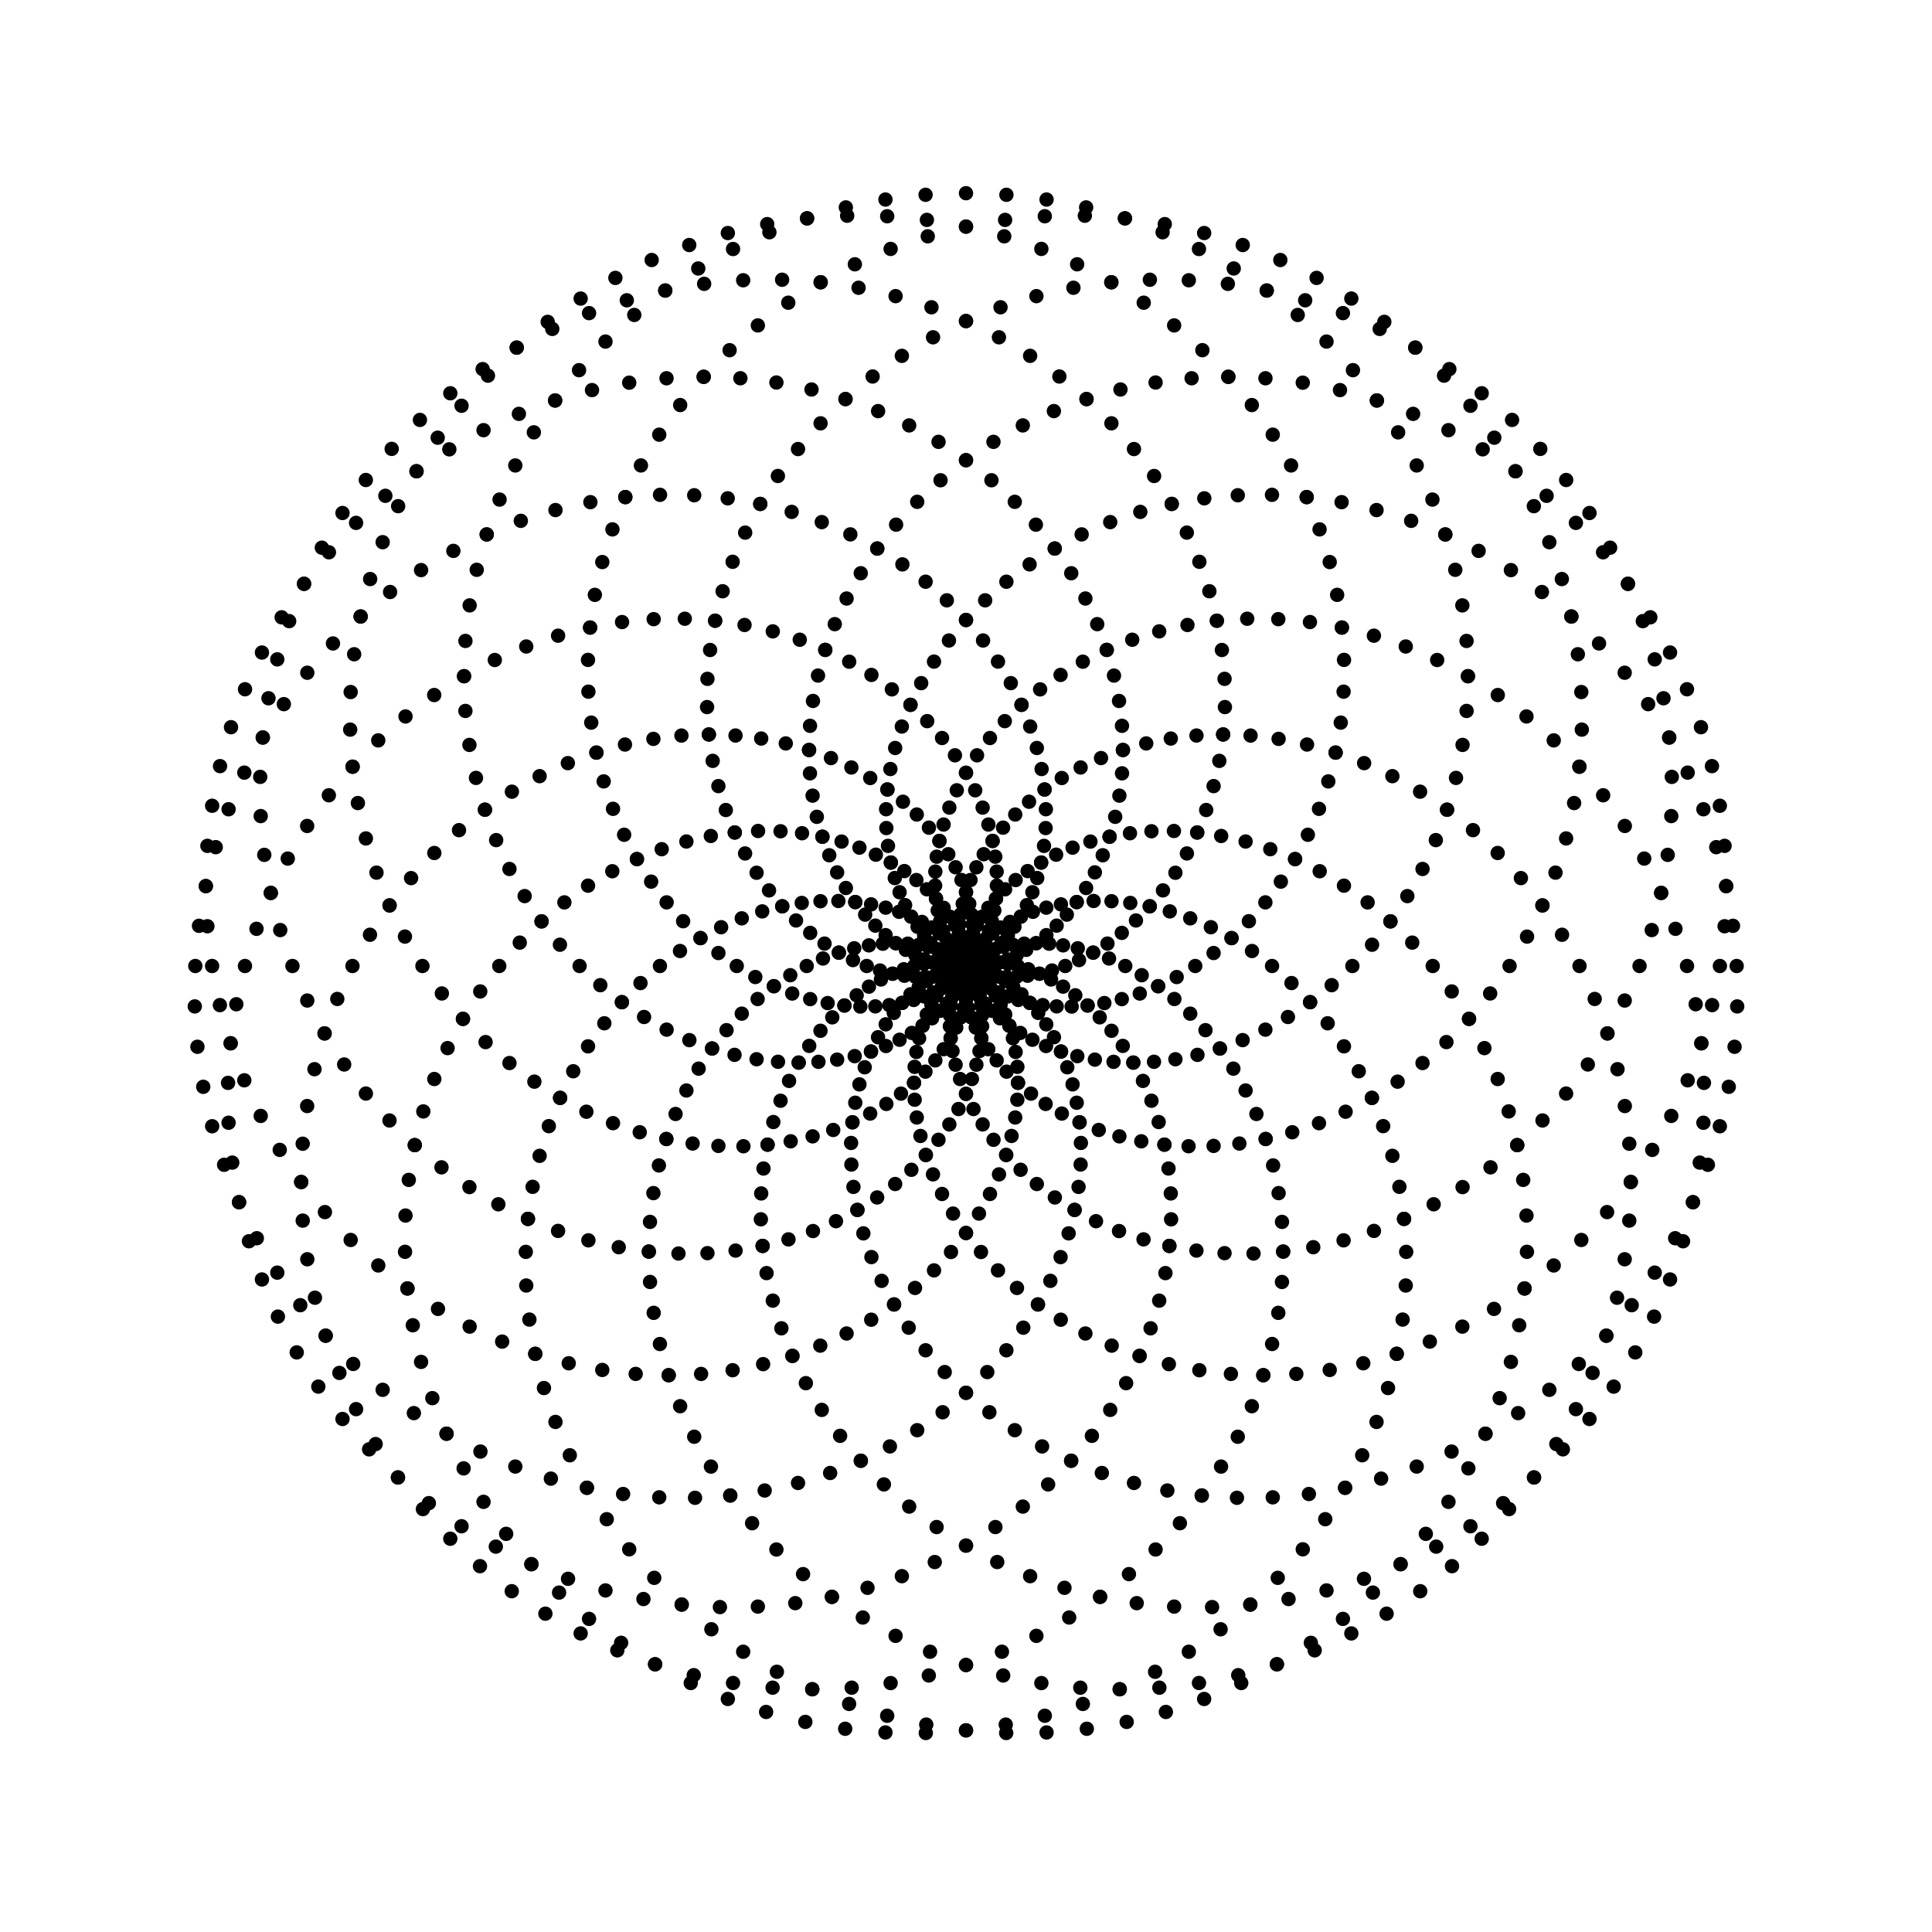 <svg id="Cardioid" viewBox="-540 -540 1080 1080" xmlns="http://www.w3.org/2000/svg"><defs><g id="cardioid" transform="rotate(90, 0, 0)"><circle cx="0" cy="0" r="3.512" stroke="hsl(0, 100%, 50%)" fill="hsl(0, 100%, 50%)"/><circle cx="0.296" cy="0.015" r="3.512" stroke="hsl(3, 100%, 50%)" fill="hsl(3, 100%, 50%)"/><circle cx="1.177" cy="0.124" r="3.512" stroke="hsl(6, 100%, 50%)" fill="hsl(6, 100%, 50%)"/><circle cx="2.627" cy="0.416" r="3.512" stroke="hsl(9, 100%, 50%)" fill="hsl(9, 100%, 50%)"/><circle cx="4.617" cy="0.981" r="3.512" stroke="hsl(12, 100%, 50%)" fill="hsl(12, 100%, 50%)"/><circle cx="7.109" cy="1.905" r="3.512" stroke="hsl(15, 100%, 50%)" fill="hsl(15, 100%, 50%)"/><circle cx="10.054" cy="3.267" r="3.512" stroke="hsl(18, 100%, 50%)" fill="hsl(18, 100%, 50%)"/><circle cx="13.394" cy="5.141" r="3.512" stroke="hsl(21, 100%, 50%)" fill="hsl(21, 100%, 50%)"/><circle cx="17.06" cy="7.596" r="3.512" stroke="hsl(24, 100%, 50%)" fill="hsl(24, 100%, 50%)"/><circle cx="20.977" cy="10.688" r="3.512" stroke="hsl(27, 100%, 50%)" fill="hsl(27, 100%, 50%)"/><circle cx="25.061" cy="14.469" r="3.512" stroke="hsl(30, 100%, 50%)" fill="hsl(30, 100%, 50%)"/><circle cx="29.225" cy="18.979" r="3.512" stroke="hsl(33, 100%, 50%)" fill="hsl(33, 100%, 50%)"/><circle cx="33.374" cy="24.247" r="3.512" stroke="hsl(36, 100%, 50%)" fill="hsl(36, 100%, 50%)"/><circle cx="37.409" cy="30.293" r="3.512" stroke="hsl(39, 100%, 50%)" fill="hsl(39, 100%, 50%)"/><circle cx="41.23" cy="37.124" r="3.512" stroke="hsl(42, 100%, 50%)" fill="hsl(42, 100%, 50%)"/><circle cx="44.735" cy="44.735" r="3.512" stroke="hsl(45, 100%, 50%)" fill="hsl(45, 100%, 50%)"/><circle cx="47.821" cy="53.111" r="3.512" stroke="hsl(48, 100%, 50%)" fill="hsl(48, 100%, 50%)"/><circle cx="50.388" cy="62.224" r="3.512" stroke="hsl(51, 100%, 50%)" fill="hsl(51, 100%, 50%)"/><circle cx="52.335" cy="72.034" r="3.512" stroke="hsl(54, 100%, 50%)" fill="hsl(54, 100%, 50%)"/><circle cx="53.57" cy="82.49" r="3.512" stroke="hsl(57, 100%, 50%)" fill="hsl(57, 100%, 50%)"/><circle cx="54" cy="93.531" r="3.512" stroke="hsl(60, 100%, 50%)" fill="hsl(60, 100%, 50%)"/><circle cx="53.543" cy="105.084" r="3.512" stroke="hsl(63, 100%, 50%)" fill="hsl(63, 100%, 50%)"/><circle cx="52.121" cy="117.066" r="3.512" stroke="hsl(66, 100%, 50%)" fill="hsl(66, 100%, 50%)"/><circle cx="49.667" cy="129.387" r="3.512" stroke="hsl(69, 100%, 50%)" fill="hsl(69, 100%, 50%)"/><circle cx="46.121" cy="141.947" r="3.512" stroke="hsl(72, 100%, 50%)" fill="hsl(72, 100%, 50%)"/><circle cx="41.436" cy="154.64" r="3.512" stroke="hsl(75, 100%, 50%)" fill="hsl(75, 100%, 50%)"/><circle cx="35.572" cy="167.352" r="3.512" stroke="hsl(78, 100%, 50%)" fill="hsl(78, 100%, 50%)"/><circle cx="28.504" cy="179.967" r="3.512" stroke="hsl(81, 100%, 50%)" fill="hsl(81, 100%, 50%)"/><circle cx="20.218" cy="192.362" r="3.512" stroke="hsl(84, 100%, 50%)" fill="hsl(84, 100%, 50%)"/><circle cx="10.713" cy="204.415" r="3.512" stroke="hsl(87, 100%, 50%)" fill="hsl(87, 100%, 50%)"/><circle cx="0" cy="216" r="3.512" stroke="hsl(90, 100%, 50%)" fill="hsl(90, 100%, 50%)"/><circle cx="-11.896" cy="226.993" r="3.512" stroke="hsl(93, 100%, 50%)" fill="hsl(93, 100%, 50%)"/><circle cx="-24.938" cy="237.271" r="3.512" stroke="hsl(96, 100%, 50%)" fill="hsl(96, 100%, 50%)"/><circle cx="-39.076" cy="246.714" r="3.512" stroke="hsl(99, 100%, 50%)" fill="hsl(99, 100%, 50%)"/><circle cx="-54.246" cy="255.207" r="3.512" stroke="hsl(102, 100%, 50%)" fill="hsl(102, 100%, 50%)"/><circle cx="-70.374" cy="262.64" r="3.512" stroke="hsl(105, 100%, 50%)" fill="hsl(105, 100%, 50%)"/><circle cx="-87.374" cy="268.909" r="3.512" stroke="hsl(108, 100%, 50%)" fill="hsl(108, 100%, 50%)"/><circle cx="-105.148" cy="273.92" r="3.512" stroke="hsl(111, 100%, 50%)" fill="hsl(111, 100%, 50%)"/><circle cx="-123.589" cy="277.586" r="3.512" stroke="hsl(114, 100%, 50%)" fill="hsl(114, 100%, 50%)"/><circle cx="-142.581" cy="279.831" r="3.512" stroke="hsl(117, 100%, 50%)" fill="hsl(117, 100%, 50%)"/><circle cx="-162" cy="280.592" r="3.512" stroke="hsl(120, 100%, 50%)" fill="hsl(120, 100%, 50%)"/><circle cx="-181.714" cy="279.816" r="3.512" stroke="hsl(123, 100%, 50%)" fill="hsl(123, 100%, 50%)"/><circle cx="-201.588" cy="277.462" r="3.512" stroke="hsl(126, 100%, 50%)" fill="hsl(126, 100%, 50%)"/><circle cx="-221.479" cy="273.503" r="3.512" stroke="hsl(129, 100%, 50%)" fill="hsl(129, 100%, 50%)"/><circle cx="-241.243" cy="267.928" r="3.512" stroke="hsl(132, 100%, 50%)" fill="hsl(132, 100%, 50%)"/><circle cx="-260.735" cy="260.735" r="3.512" stroke="hsl(135, 100%, 50%)" fill="hsl(135, 100%, 50%)"/><circle cx="-279.808" cy="251.941" r="3.512" stroke="hsl(138, 100%, 50%)" fill="hsl(138, 100%, 50%)"/><circle cx="-298.318" cy="241.573" r="3.512" stroke="hsl(141, 100%, 50%)" fill="hsl(141, 100%, 50%)"/><circle cx="-316.122" cy="229.676" r="3.512" stroke="hsl(144, 100%, 50%)" fill="hsl(144, 100%, 50%)"/><circle cx="-333.08" cy="216.305" r="3.512" stroke="hsl(147, 100%, 50%)" fill="hsl(147, 100%, 50%)"/><circle cx="-349.062" cy="201.531" r="3.512" stroke="hsl(150, 100%, 50%)" fill="hsl(150, 100%, 50%)"/><circle cx="-363.938" cy="185.436" r="3.512" stroke="hsl(153, 100%, 50%)" fill="hsl(153, 100%, 50%)"/><circle cx="-377.592" cy="168.115" r="3.512" stroke="hsl(156, 100%, 50%)" fill="hsl(156, 100%, 50%)"/><circle cx="-389.913" cy="149.674" r="3.512" stroke="hsl(159, 100%, 50%)" fill="hsl(159, 100%, 50%)"/><circle cx="-400.802" cy="130.228" r="3.512" stroke="hsl(162, 100%, 50%)" fill="hsl(162, 100%, 50%)"/><circle cx="-410.171" cy="109.905" r="3.512" stroke="hsl(165, 100%, 50%)" fill="hsl(165, 100%, 50%)"/><circle cx="-417.943" cy="88.837" r="3.512" stroke="hsl(168, 100%, 50%)" fill="hsl(168, 100%, 50%)"/><circle cx="-424.055" cy="67.164" r="3.512" stroke="hsl(171, 100%, 50%)" fill="hsl(171, 100%, 50%)"/><circle cx="-428.457" cy="45.033" r="3.512" stroke="hsl(174, 100%, 50%)" fill="hsl(174, 100%, 50%)"/><circle cx="-431.112" cy="22.594" r="3.512" stroke="hsl(177, 100%, 50%)" fill="hsl(177, 100%, 50%)"/><circle cx="-432" cy="0" r="3.512" stroke="hsl(180, 100%, 50%)" fill="hsl(180, 100%, 50%)"/><circle cx="-431.112" cy="-22.594" r="3.512" stroke="hsl(183, 100%, 50%)" fill="hsl(183, 100%, 50%)"/><circle cx="-428.457" cy="-45.033" r="3.512" stroke="hsl(186, 100%, 50%)" fill="hsl(186, 100%, 50%)"/><circle cx="-424.055" cy="-67.164" r="3.512" stroke="hsl(189, 100%, 50%)" fill="hsl(189, 100%, 50%)"/><circle cx="-417.943" cy="-88.837" r="3.512" stroke="hsl(192, 100%, 50%)" fill="hsl(192, 100%, 50%)"/><circle cx="-410.171" cy="-109.905" r="3.512" stroke="hsl(195, 100%, 50%)" fill="hsl(195, 100%, 50%)"/><circle cx="-400.802" cy="-130.228" r="3.512" stroke="hsl(198, 100%, 50%)" fill="hsl(198, 100%, 50%)"/><circle cx="-389.913" cy="-149.674" r="3.512" stroke="hsl(201, 100%, 50%)" fill="hsl(201, 100%, 50%)"/><circle cx="-377.592" cy="-168.115" r="3.512" stroke="hsl(204, 100%, 50%)" fill="hsl(204, 100%, 50%)"/><circle cx="-363.938" cy="-185.436" r="3.512" stroke="hsl(207, 100%, 50%)" fill="hsl(207, 100%, 50%)"/><circle cx="-349.062" cy="-201.531" r="3.512" stroke="hsl(210, 100%, 50%)" fill="hsl(210, 100%, 50%)"/><circle cx="-333.08" cy="-216.305" r="3.512" stroke="hsl(213, 100%, 50%)" fill="hsl(213, 100%, 50%)"/><circle cx="-316.122" cy="-229.676" r="3.512" stroke="hsl(216, 100%, 50%)" fill="hsl(216, 100%, 50%)"/><circle cx="-298.318" cy="-241.573" r="3.512" stroke="hsl(219, 100%, 50%)" fill="hsl(219, 100%, 50%)"/><circle cx="-279.808" cy="-251.941" r="3.512" stroke="hsl(222, 100%, 50%)" fill="hsl(222, 100%, 50%)"/><circle cx="-260.735" cy="-260.735" r="3.512" stroke="hsl(225, 100%, 50%)" fill="hsl(225, 100%, 50%)"/><circle cx="-241.243" cy="-267.928" r="3.512" stroke="hsl(228, 100%, 50%)" fill="hsl(228, 100%, 50%)"/><circle cx="-221.479" cy="-273.503" r="3.512" stroke="hsl(231, 100%, 50%)" fill="hsl(231, 100%, 50%)"/><circle cx="-201.588" cy="-277.462" r="3.512" stroke="hsl(234, 100%, 50%)" fill="hsl(234, 100%, 50%)"/><circle cx="-181.714" cy="-279.816" r="3.512" stroke="hsl(237, 100%, 50%)" fill="hsl(237, 100%, 50%)"/><circle cx="-162" cy="-280.592" r="3.512" stroke="hsl(240, 100%, 50%)" fill="hsl(240, 100%, 50%)"/><circle cx="-142.581" cy="-279.831" r="3.512" stroke="hsl(243, 100%, 50%)" fill="hsl(243, 100%, 50%)"/><circle cx="-123.589" cy="-277.586" r="3.512" stroke="hsl(246, 100%, 50%)" fill="hsl(246, 100%, 50%)"/><circle cx="-105.148" cy="-273.92" r="3.512" stroke="hsl(249, 100%, 50%)" fill="hsl(249, 100%, 50%)"/><circle cx="-87.374" cy="-268.909" r="3.512" stroke="hsl(252, 100%, 50%)" fill="hsl(252, 100%, 50%)"/><circle cx="-70.374" cy="-262.64" r="3.512" stroke="hsl(255, 100%, 50%)" fill="hsl(255, 100%, 50%)"/><circle cx="-54.246" cy="-255.207" r="3.512" stroke="hsl(258, 100%, 50%)" fill="hsl(258, 100%, 50%)"/><circle cx="-39.076" cy="-246.714" r="3.512" stroke="hsl(261, 100%, 50%)" fill="hsl(261, 100%, 50%)"/><circle cx="-24.938" cy="-237.271" r="3.512" stroke="hsl(264, 100%, 50%)" fill="hsl(264, 100%, 50%)"/><circle cx="-11.896" cy="-226.993" r="3.512" stroke="hsl(267, 100%, 50%)" fill="hsl(267, 100%, 50%)"/><circle cx="0" cy="-216" r="3.512" stroke="hsl(270, 100%, 50%)" fill="hsl(270, 100%, 50%)"/><circle cx="10.713" cy="-204.415" r="3.512" stroke="hsl(273, 100%, 50%)" fill="hsl(273, 100%, 50%)"/><circle cx="20.218" cy="-192.362" r="3.512" stroke="hsl(276, 100%, 50%)" fill="hsl(276, 100%, 50%)"/><circle cx="28.504" cy="-179.967" r="3.512" stroke="hsl(279, 100%, 50%)" fill="hsl(279, 100%, 50%)"/><circle cx="35.572" cy="-167.352" r="3.512" stroke="hsl(282, 100%, 50%)" fill="hsl(282, 100%, 50%)"/><circle cx="41.436" cy="-154.64" r="3.512" stroke="hsl(285, 100%, 50%)" fill="hsl(285, 100%, 50%)"/><circle cx="46.121" cy="-141.947" r="3.512" stroke="hsl(288, 100%, 50%)" fill="hsl(288, 100%, 50%)"/><circle cx="49.667" cy="-129.387" r="3.512" stroke="hsl(291, 100%, 50%)" fill="hsl(291, 100%, 50%)"/><circle cx="52.121" cy="-117.066" r="3.512" stroke="hsl(294, 100%, 50%)" fill="hsl(294, 100%, 50%)"/><circle cx="53.543" cy="-105.084" r="3.512" stroke="hsl(297, 100%, 50%)" fill="hsl(297, 100%, 50%)"/><circle cx="54" cy="-93.531" r="3.512" stroke="hsl(300, 100%, 50%)" fill="hsl(300, 100%, 50%)"/><circle cx="53.57" cy="-82.49" r="3.512" stroke="hsl(303, 100%, 50%)" fill="hsl(303, 100%, 50%)"/><circle cx="52.335" cy="-72.034" r="3.512" stroke="hsl(306, 100%, 50%)" fill="hsl(306, 100%, 50%)"/><circle cx="50.388" cy="-62.224" r="3.512" stroke="hsl(309, 100%, 50%)" fill="hsl(309, 100%, 50%)"/><circle cx="47.821" cy="-53.111" r="3.512" stroke="hsl(312, 100%, 50%)" fill="hsl(312, 100%, 50%)"/><circle cx="44.735" cy="-44.735" r="3.512" stroke="hsl(315, 100%, 50%)" fill="hsl(315, 100%, 50%)"/><circle cx="41.23" cy="-37.124" r="3.512" stroke="hsl(318, 100%, 50%)" fill="hsl(318, 100%, 50%)"/><circle cx="37.409" cy="-30.293" r="3.512" stroke="hsl(321, 100%, 50%)" fill="hsl(321, 100%, 50%)"/><circle cx="33.374" cy="-24.247" r="3.512" stroke="hsl(324, 100%, 50%)" fill="hsl(324, 100%, 50%)"/><circle cx="29.225" cy="-18.979" r="3.512" stroke="hsl(327, 100%, 50%)" fill="hsl(327, 100%, 50%)"/><circle cx="25.061" cy="-14.469" r="3.512" stroke="hsl(330, 100%, 50%)" fill="hsl(330, 100%, 50%)"/><circle cx="20.977" cy="-10.688" r="3.512" stroke="hsl(333, 100%, 50%)" fill="hsl(333, 100%, 50%)"/><circle cx="17.06" cy="-7.596" r="3.512" stroke="hsl(336, 100%, 50%)" fill="hsl(336, 100%, 50%)"/><circle cx="13.394" cy="-5.141" r="3.512" stroke="hsl(339, 100%, 50%)" fill="hsl(339, 100%, 50%)"/><circle cx="10.054" cy="-3.267" r="3.512" stroke="hsl(342, 100%, 50%)" fill="hsl(342, 100%, 50%)"/><circle cx="7.109" cy="-1.905" r="3.512" stroke="hsl(345, 100%, 50%)" fill="hsl(345, 100%, 50%)"/><circle cx="4.617" cy="-0.981" r="3.512" stroke="hsl(348, 100%, 50%)" fill="hsl(348, 100%, 50%)"/><circle cx="2.627" cy="-0.416" r="3.512" stroke="hsl(351, 100%, 50%)" fill="hsl(351, 100%, 50%)"/><circle cx="1.177" cy="-0.124" r="3.512" stroke="hsl(354, 100%, 50%)" fill="hsl(354, 100%, 50%)"/><circle cx="0.296" cy="-0.015" r="3.512" stroke="hsl(357, 100%, 50%)" fill="hsl(357, 100%, 50%)"/></g></defs><use xmlns:xlink="http://www.w3.org/1999/xlink" xlink:href="#cardioid" transform="rotate(0, 0, 0)"/><use xmlns:xlink="http://www.w3.org/1999/xlink" xlink:href="#cardioid" transform="rotate(24, 0, 0)"/><use xmlns:xlink="http://www.w3.org/1999/xlink" xlink:href="#cardioid" transform="rotate(48, 0, 0)"/><use xmlns:xlink="http://www.w3.org/1999/xlink" xlink:href="#cardioid" transform="rotate(72, 0, 0)"/><use xmlns:xlink="http://www.w3.org/1999/xlink" xlink:href="#cardioid" transform="rotate(96, 0, 0)"/><use xmlns:xlink="http://www.w3.org/1999/xlink" xlink:href="#cardioid" transform="rotate(120, 0, 0)"/><use xmlns:xlink="http://www.w3.org/1999/xlink" xlink:href="#cardioid" transform="rotate(144, 0, 0)"/><use xmlns:xlink="http://www.w3.org/1999/xlink" xlink:href="#cardioid" transform="rotate(168, 0, 0)"/><use xmlns:xlink="http://www.w3.org/1999/xlink" xlink:href="#cardioid" transform="rotate(192, 0, 0)"/><use xmlns:xlink="http://www.w3.org/1999/xlink" xlink:href="#cardioid" transform="rotate(216, 0, 0)"/><use xmlns:xlink="http://www.w3.org/1999/xlink" xlink:href="#cardioid" transform="rotate(240, 0, 0)"/><use xmlns:xlink="http://www.w3.org/1999/xlink" xlink:href="#cardioid" transform="rotate(264, 0, 0)"/><use xmlns:xlink="http://www.w3.org/1999/xlink" xlink:href="#cardioid" transform="rotate(288, 0, 0)"/><use xmlns:xlink="http://www.w3.org/1999/xlink" xlink:href="#cardioid" transform="rotate(312, 0, 0)"/><use xmlns:xlink="http://www.w3.org/1999/xlink" xlink:href="#cardioid" transform="rotate(336, 0, 0)"/></svg>